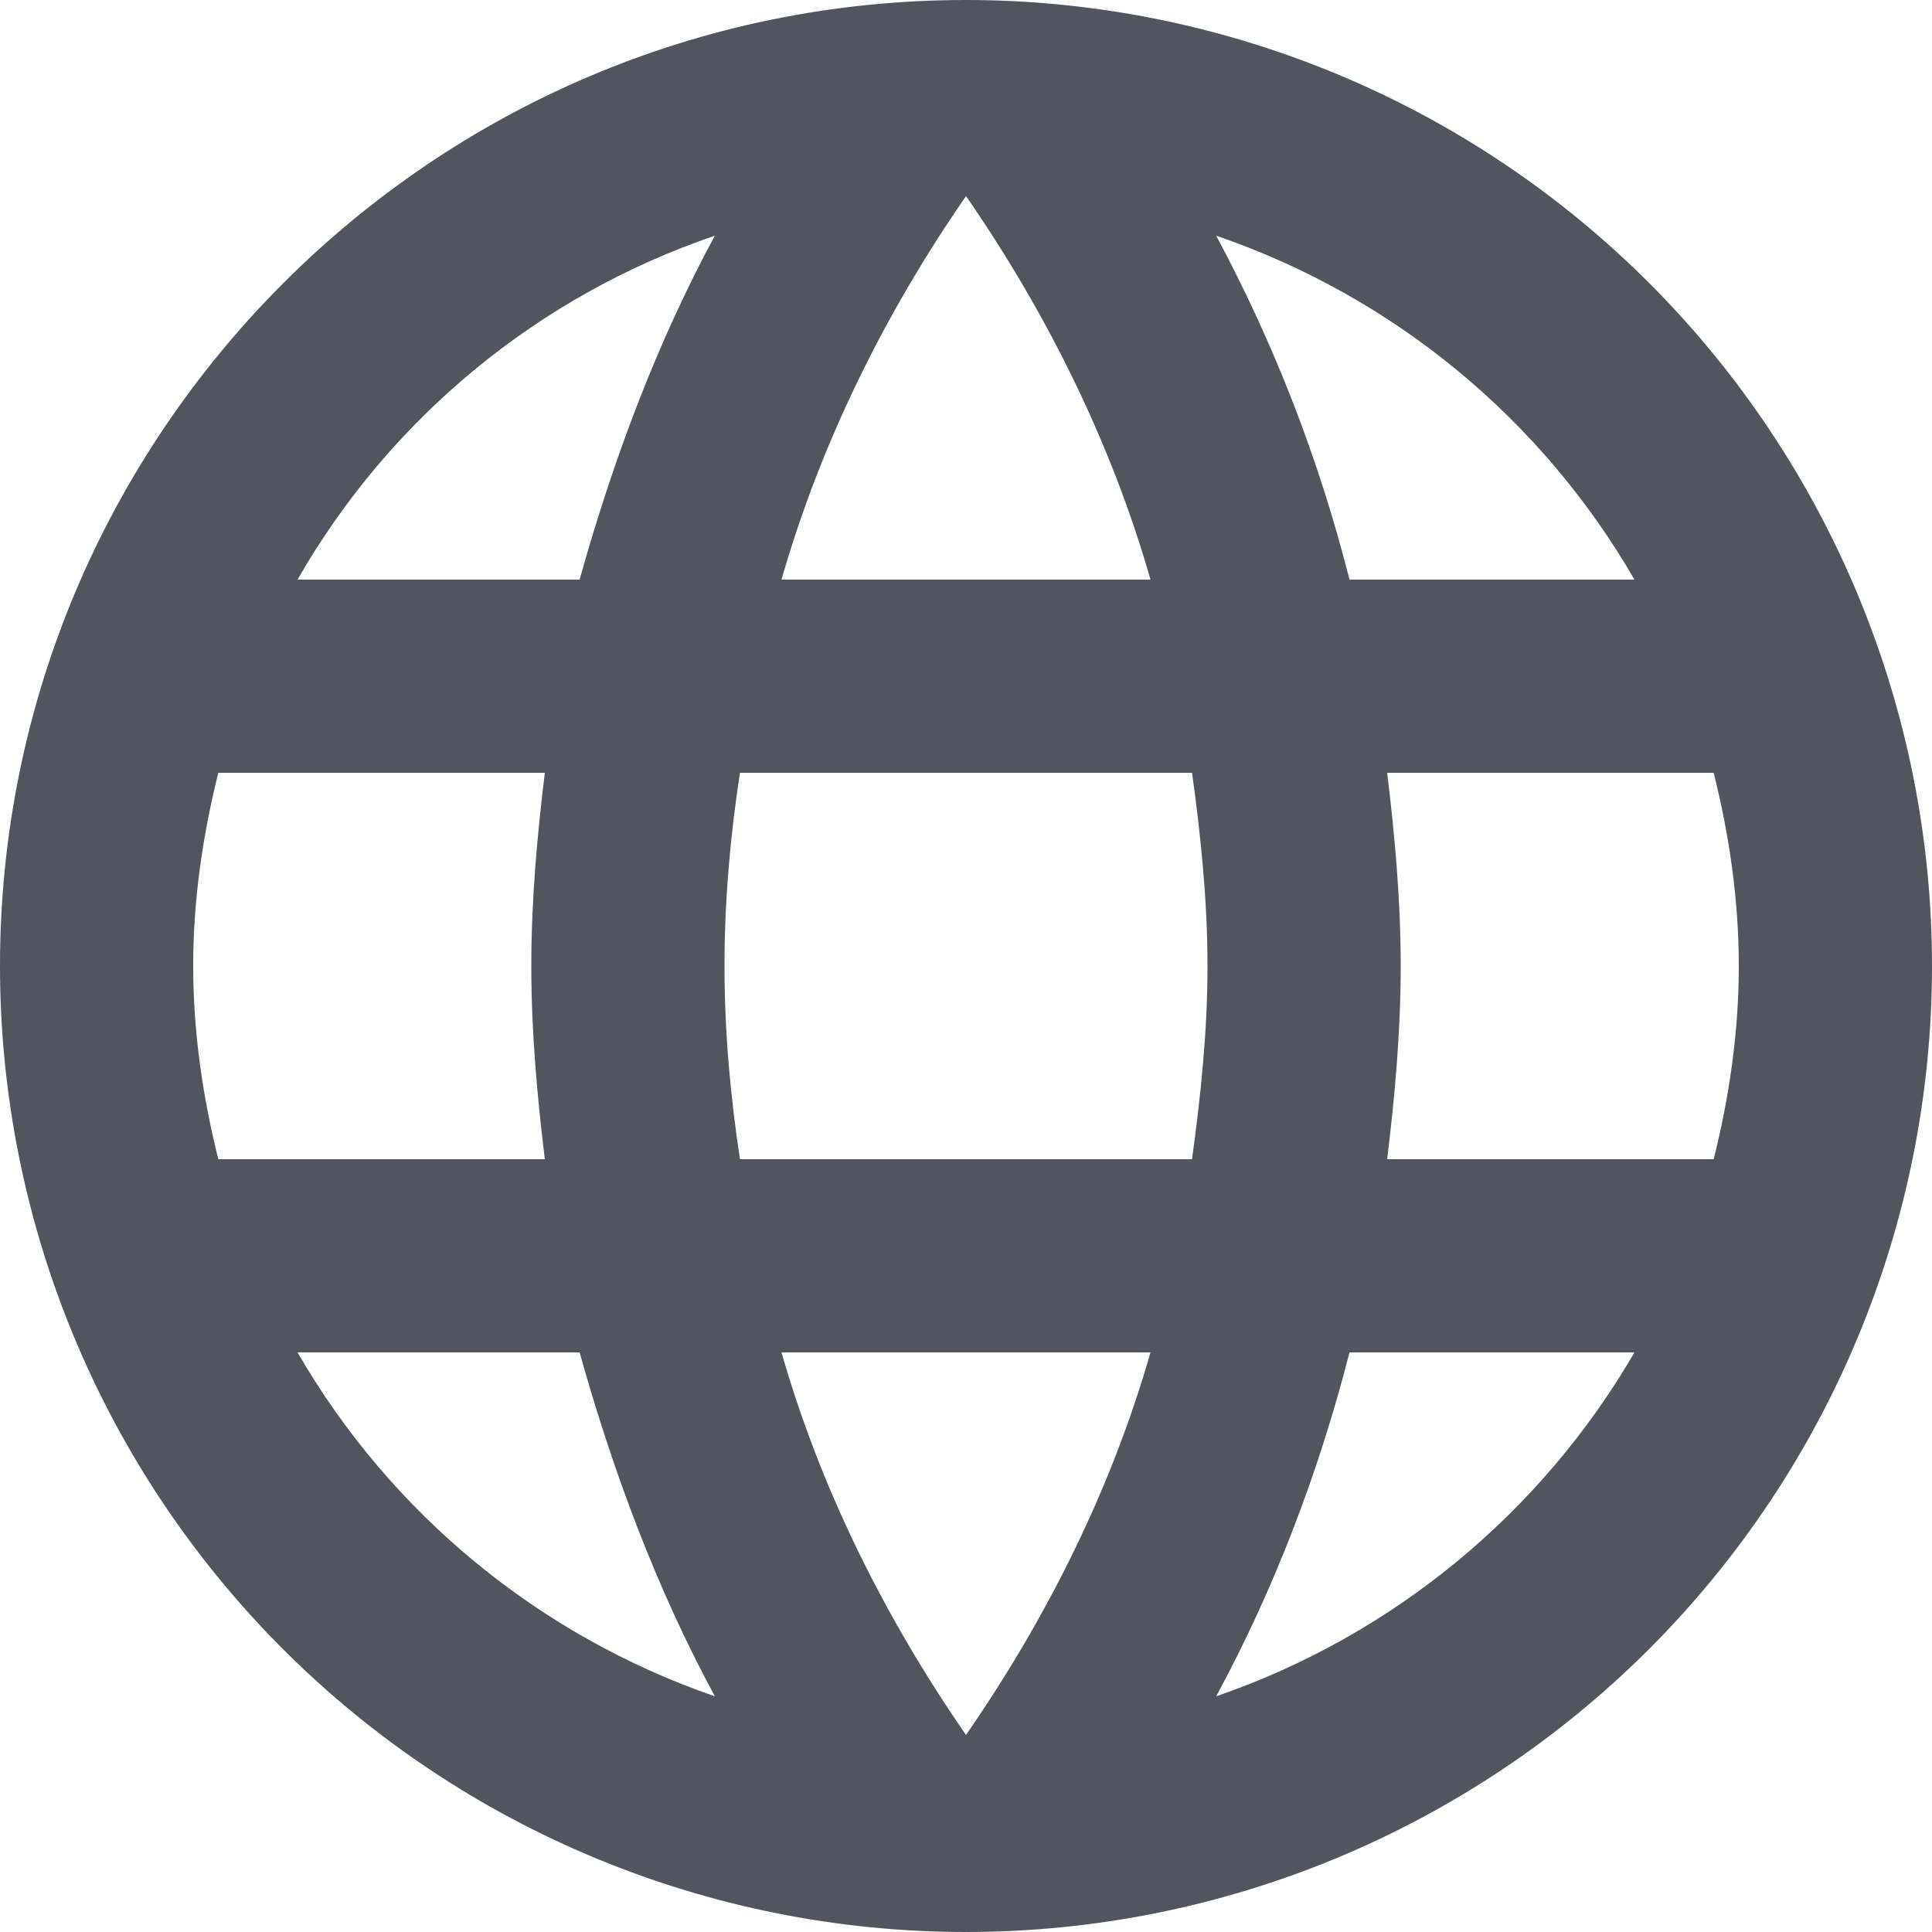 <svg width="18" height="18" viewBox="0 0 18 18" fill="none" xmlns="http://www.w3.org/2000/svg">
<path d="M12.924 10.8C12.996 10.206 13.05 9.612 13.05 9C13.05 8.388 12.996 7.794 12.924 7.2H15.966C16.11 7.776 16.2 8.379 16.2 9C16.2 9.621 16.11 10.224 15.966 10.8M11.331 15.804C11.871 14.805 12.285 13.725 12.573 12.6H15.228C14.356 14.101 12.973 15.239 11.331 15.804ZM11.106 10.8H6.894C6.804 10.206 6.75 9.612 6.75 9C6.75 8.388 6.804 7.785 6.894 7.2H11.106C11.187 7.785 11.25 8.388 11.25 9C11.25 9.612 11.187 10.206 11.106 10.8ZM9 16.164C8.253 15.084 7.65 13.887 7.281 12.6H10.719C10.35 13.887 9.747 15.084 9 16.164ZM5.4 5.4H2.772C3.635 3.894 5.017 2.755 6.66 2.196C6.12 3.195 5.715 4.275 5.4 5.4ZM2.772 12.6H5.4C5.715 13.725 6.12 14.805 6.66 15.804C5.02 15.239 3.64 14.101 2.772 12.6ZM2.034 10.8C1.89 10.224 1.8 9.621 1.8 9C1.8 8.379 1.89 7.776 2.034 7.2H5.076C5.004 7.794 4.95 8.388 4.95 9C4.95 9.612 5.004 10.206 5.076 10.8M9 1.827C9.747 2.907 10.35 4.113 10.719 5.4H7.281C7.65 4.113 8.253 2.907 9 1.827ZM15.228 5.4H12.573C12.291 4.285 11.874 3.209 11.331 2.196C12.987 2.763 14.364 3.906 15.228 5.4ZM9 0C4.023 0 0 4.05 0 9C0 11.387 0.948 13.676 2.636 15.364C3.472 16.2 4.464 16.863 5.556 17.315C6.648 17.767 7.818 18 9 18C11.387 18 13.676 17.052 15.364 15.364C17.052 13.676 18 11.387 18 9C18 7.818 17.767 6.648 17.315 5.556C16.863 4.464 16.2 3.472 15.364 2.636C14.528 1.8 13.536 1.137 12.444 0.685C11.352 0.233 10.182 0 9 0Z" fill="#525560"/>
</svg>
